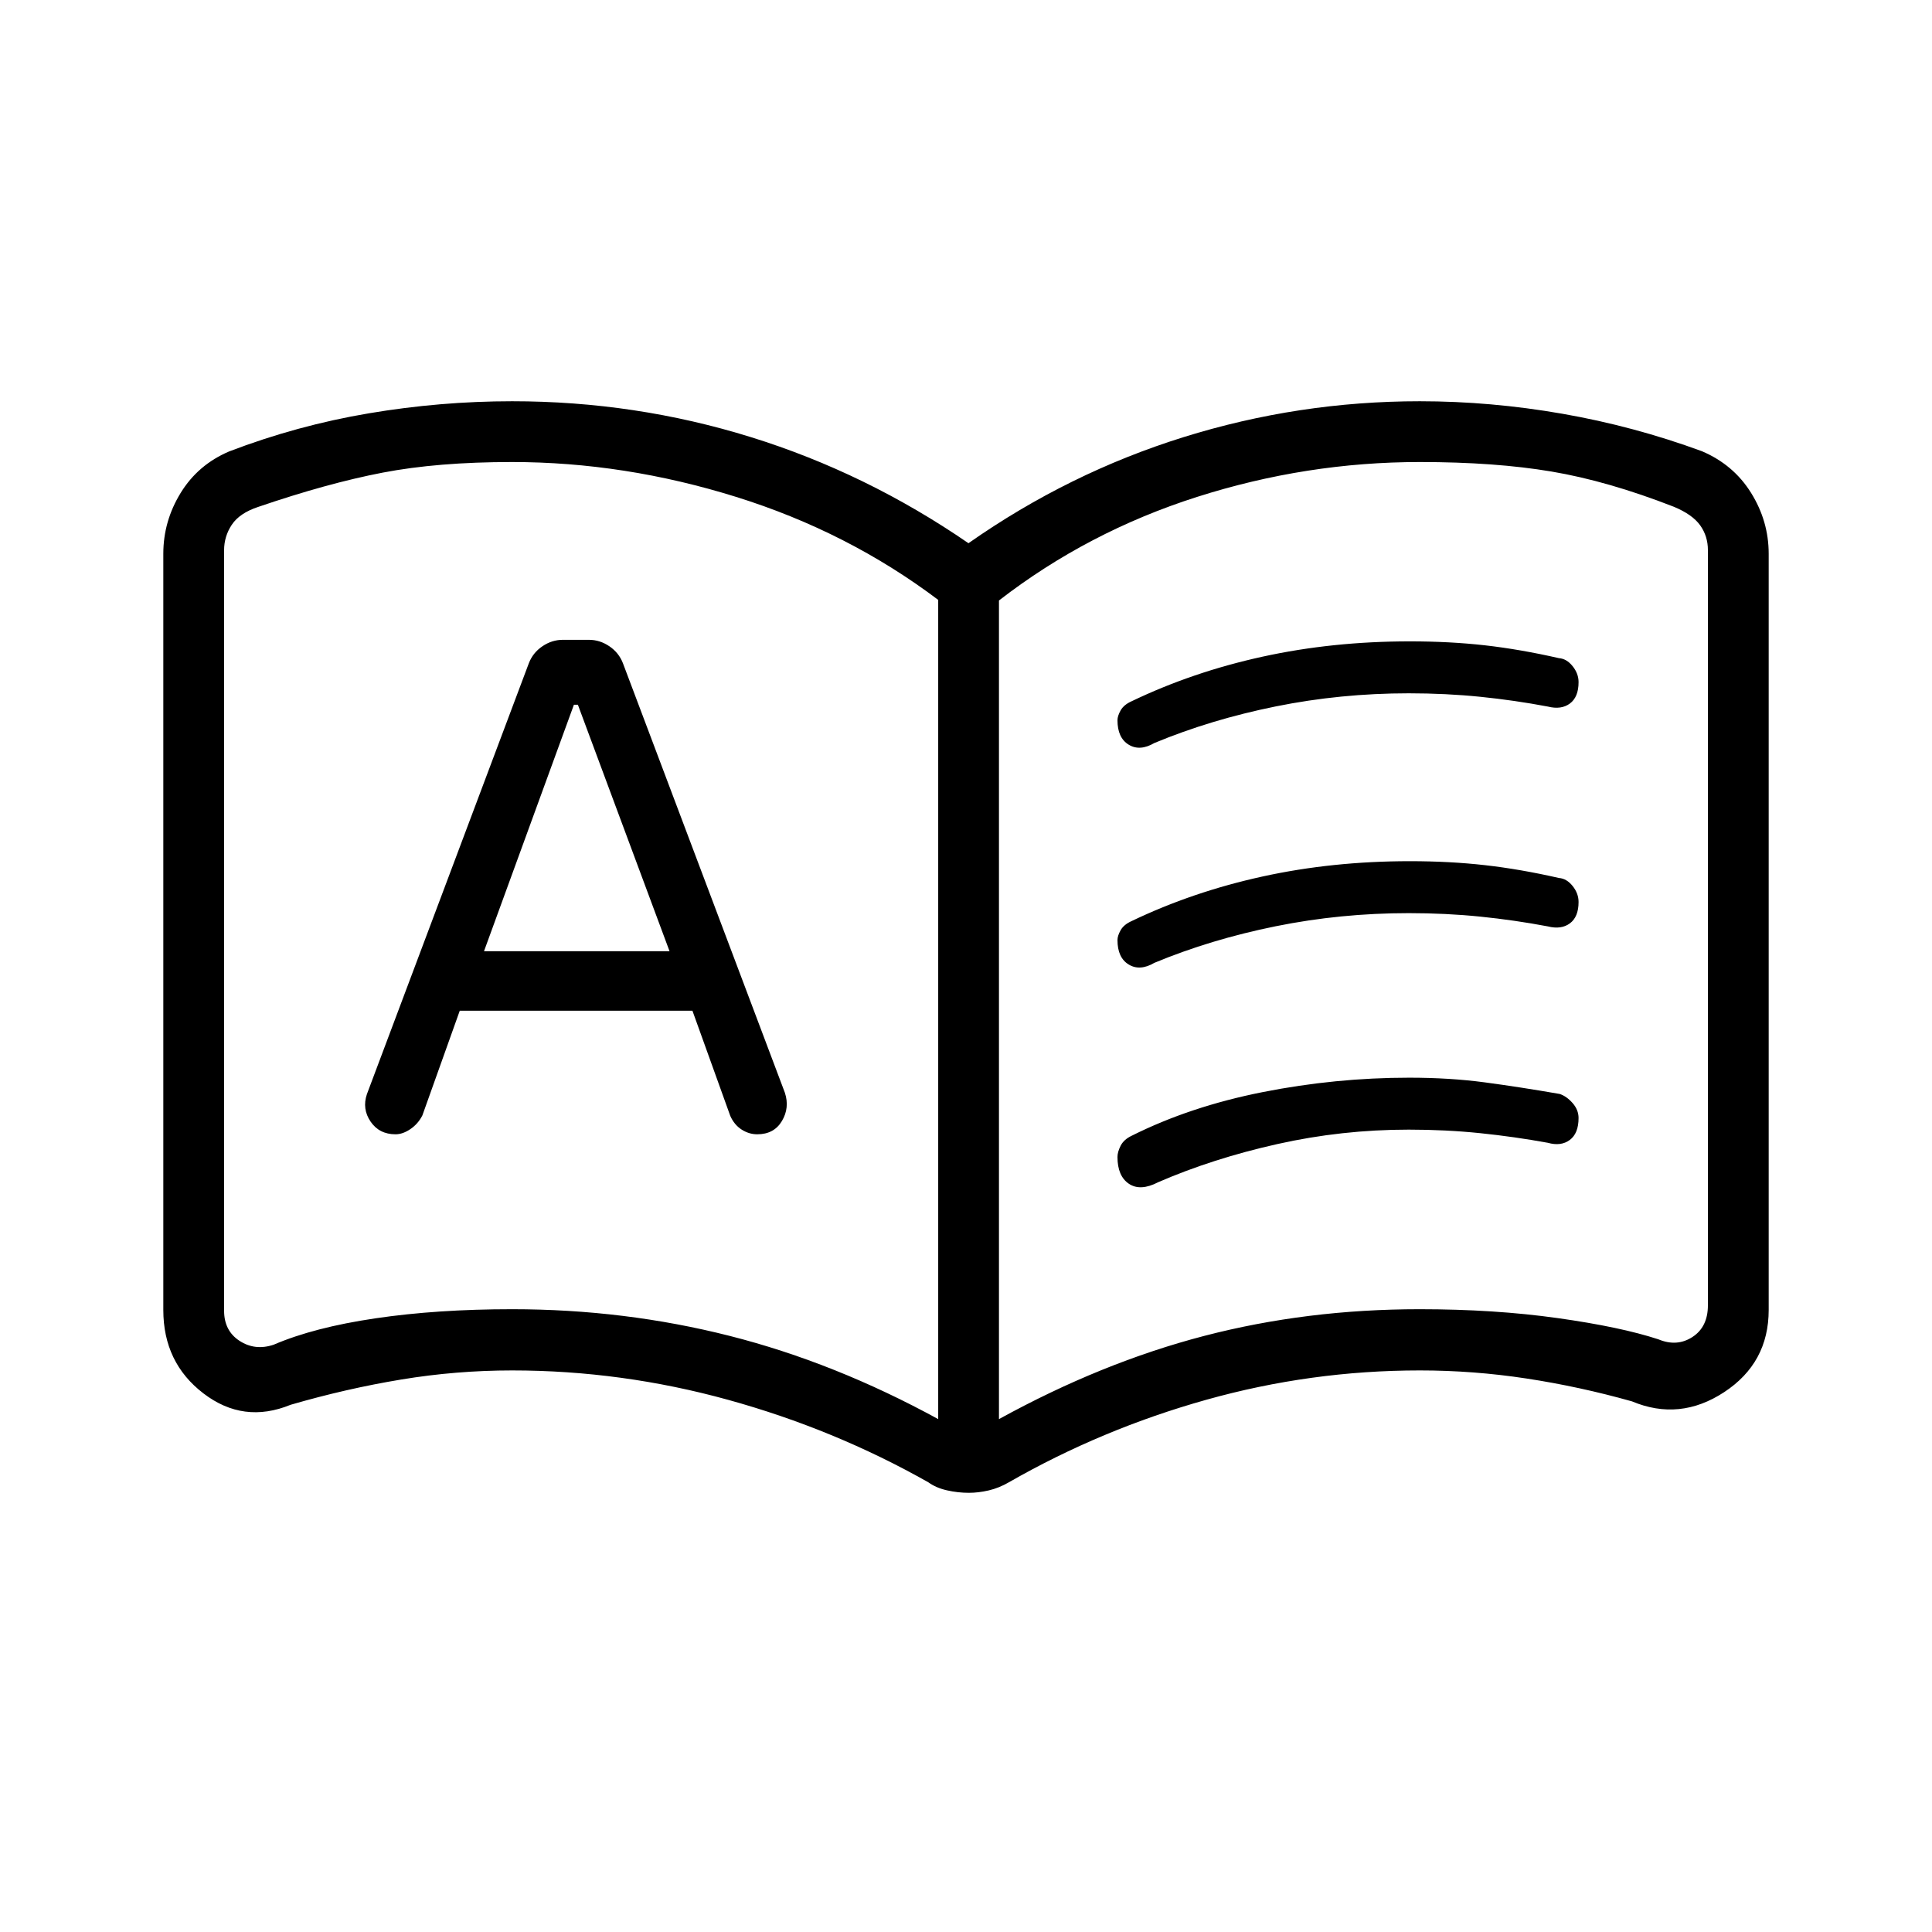 <svg xmlns="http://www.w3.org/2000/svg" height="48" viewBox="0 -960 960 960" width="48"><path d="M228.45-457.77h115.62l18.79 52.23q1.98 4.46 5.64 6.81 3.65 2.35 7.77 2.35 8.33 0 12.26-6.59 3.93-6.59 1.47-14.07l-80.46-213.38q-2-5.22-6.73-8.44-4.73-3.22-10.19-3.22h-12.93q-5.46 0-10.19 3.22-4.73 3.21-6.73 8.44l-80.46 214.11q-2.46 7.31 1.83 13.62 4.3 6.31 12.4 6.31 3.61 0 7.41-2.6 3.8-2.6 5.93-6.79l18.57-52Zm12.05-29.58 44.67-122.46h1.98l45.54 122.46H240.5Zm14 177.89q55.87 0 108.13 13.27 52.25 13.27 103.56 41.34v-407.07q-44.88-33.85-100.43-51.18-55.54-17.32-111.34-17.32-36.89 0-64.29 5.27-27.4 5.27-61.86 17.04-9.23 3.07-13.08 8.84-3.84 5.77-3.84 12.69v377.85q0 10 7.69 15t16.92 1.92q20-8.61 50.66-13.13 30.65-4.52 67.88-4.52Zm241.88 54.61q51.02-28.07 101.95-41.34 50.94-13.27 107.07-13.27 37.1 0 68.49 4.4 31.38 4.41 50.15 10.56 9.23 3.85 16.92-1.15 7.69-5 7.69-15.77v-375.23q0-6.93-3.84-12.31-3.85-5.39-13.08-9.23-32.73-12.77-60.77-17.5-28.04-4.73-65.46-4.73-56.31 0-110.65 17.32-54.35 17.33-98.47 51.48v406.77ZM288.77-493.08Zm192.68 274.85q-5.49 0-10.91-1.23-5.42-1.22-9.27-4-46.73-26.42-99.56-41-52.83-14.58-107.21-14.58-27.84 0-55.15 4.52t-54.95 12.55q-23.42 9.59-43.33-5.67-19.92-15.25-19.92-41.44v-375.77q0-16.15 8.6-30.19 8.6-14.04 24.13-20.65 33.89-12.96 69.44-18.94 35.55-5.99 71.18-5.99 61.25 0 118.63 17.83 57.37 17.83 108.1 52.71 49.73-34.88 106.88-52.71 57.14-17.83 117.39-17.83 35.26 0 70.83 6.21 35.58 6.21 69.34 18.62 15.75 6.71 24.46 20.75 8.72 14.04 8.72 30.19v375.77q0 26.3-22.12 40.83-22.11 14.52-45.79 4.59-26.06-7.34-52.41-11.36-26.36-4.02-53.03-4.02-54.12 0-106.1 14.58t-98.09 41q-4.89 2.84-10.01 4.04-5.12 1.19-9.85 1.19Zm73.82-383.9q0-2.1 1.57-4.89 1.58-2.79 5.43-4.52 30.38-14.58 65.1-22.17 34.72-7.6 73.17-7.6 19.91 0 37.36 1.97 17.46 1.98 36.75 6.38 3.79.27 6.76 3.96 2.97 3.69 2.97 7.94 0 7.43-4.3 10.63-4.31 3.2-10.96 1.52-16.54-3.13-33.6-4.86-17.06-1.73-35.52-1.73-33.87 0-66.11 6.52t-60.27 18.17q-7.24 4.23-12.79.83-5.56-3.4-5.56-12.15Zm0 217.01q0-2.48 1.57-5.57 1.58-3.1 5.43-4.93 29.06-14.57 65.21-21.73 36.15-7.15 72.77-7.15 20.07 0 37.43 2.31t37.35 5.78q3.41 1.14 6.38 4.51 2.97 3.38 2.97 7.43 0 7.66-4.36 10.91-4.37 3.25-10.9 1.41-16.54-3.02-33.6-4.78-17.06-1.76-35.52-1.76-33.27 0-65.29 7.17t-59.17 18.94q-8.89 4.62-14.58.8-5.69-3.83-5.69-13.34Zm0-107.78q0-2.1 1.57-4.89 1.58-2.79 5.43-4.52 30.38-14.57 65.1-22.17 34.72-7.6 73.17-7.6 19.91 0 37.36 1.98 17.46 1.97 36.75 6.37 3.79.27 6.76 3.96 2.97 3.69 2.97 7.95 0 7.42-4.3 10.62-4.31 3.2-10.96 1.52-16.54-3.13-33.6-4.86-17.06-1.73-35.52-1.73-33.87 0-66.11 6.52t-60.27 18.17q-7.24 4.23-12.79.83-5.56-3.4-5.56-12.15Z"/></svg>